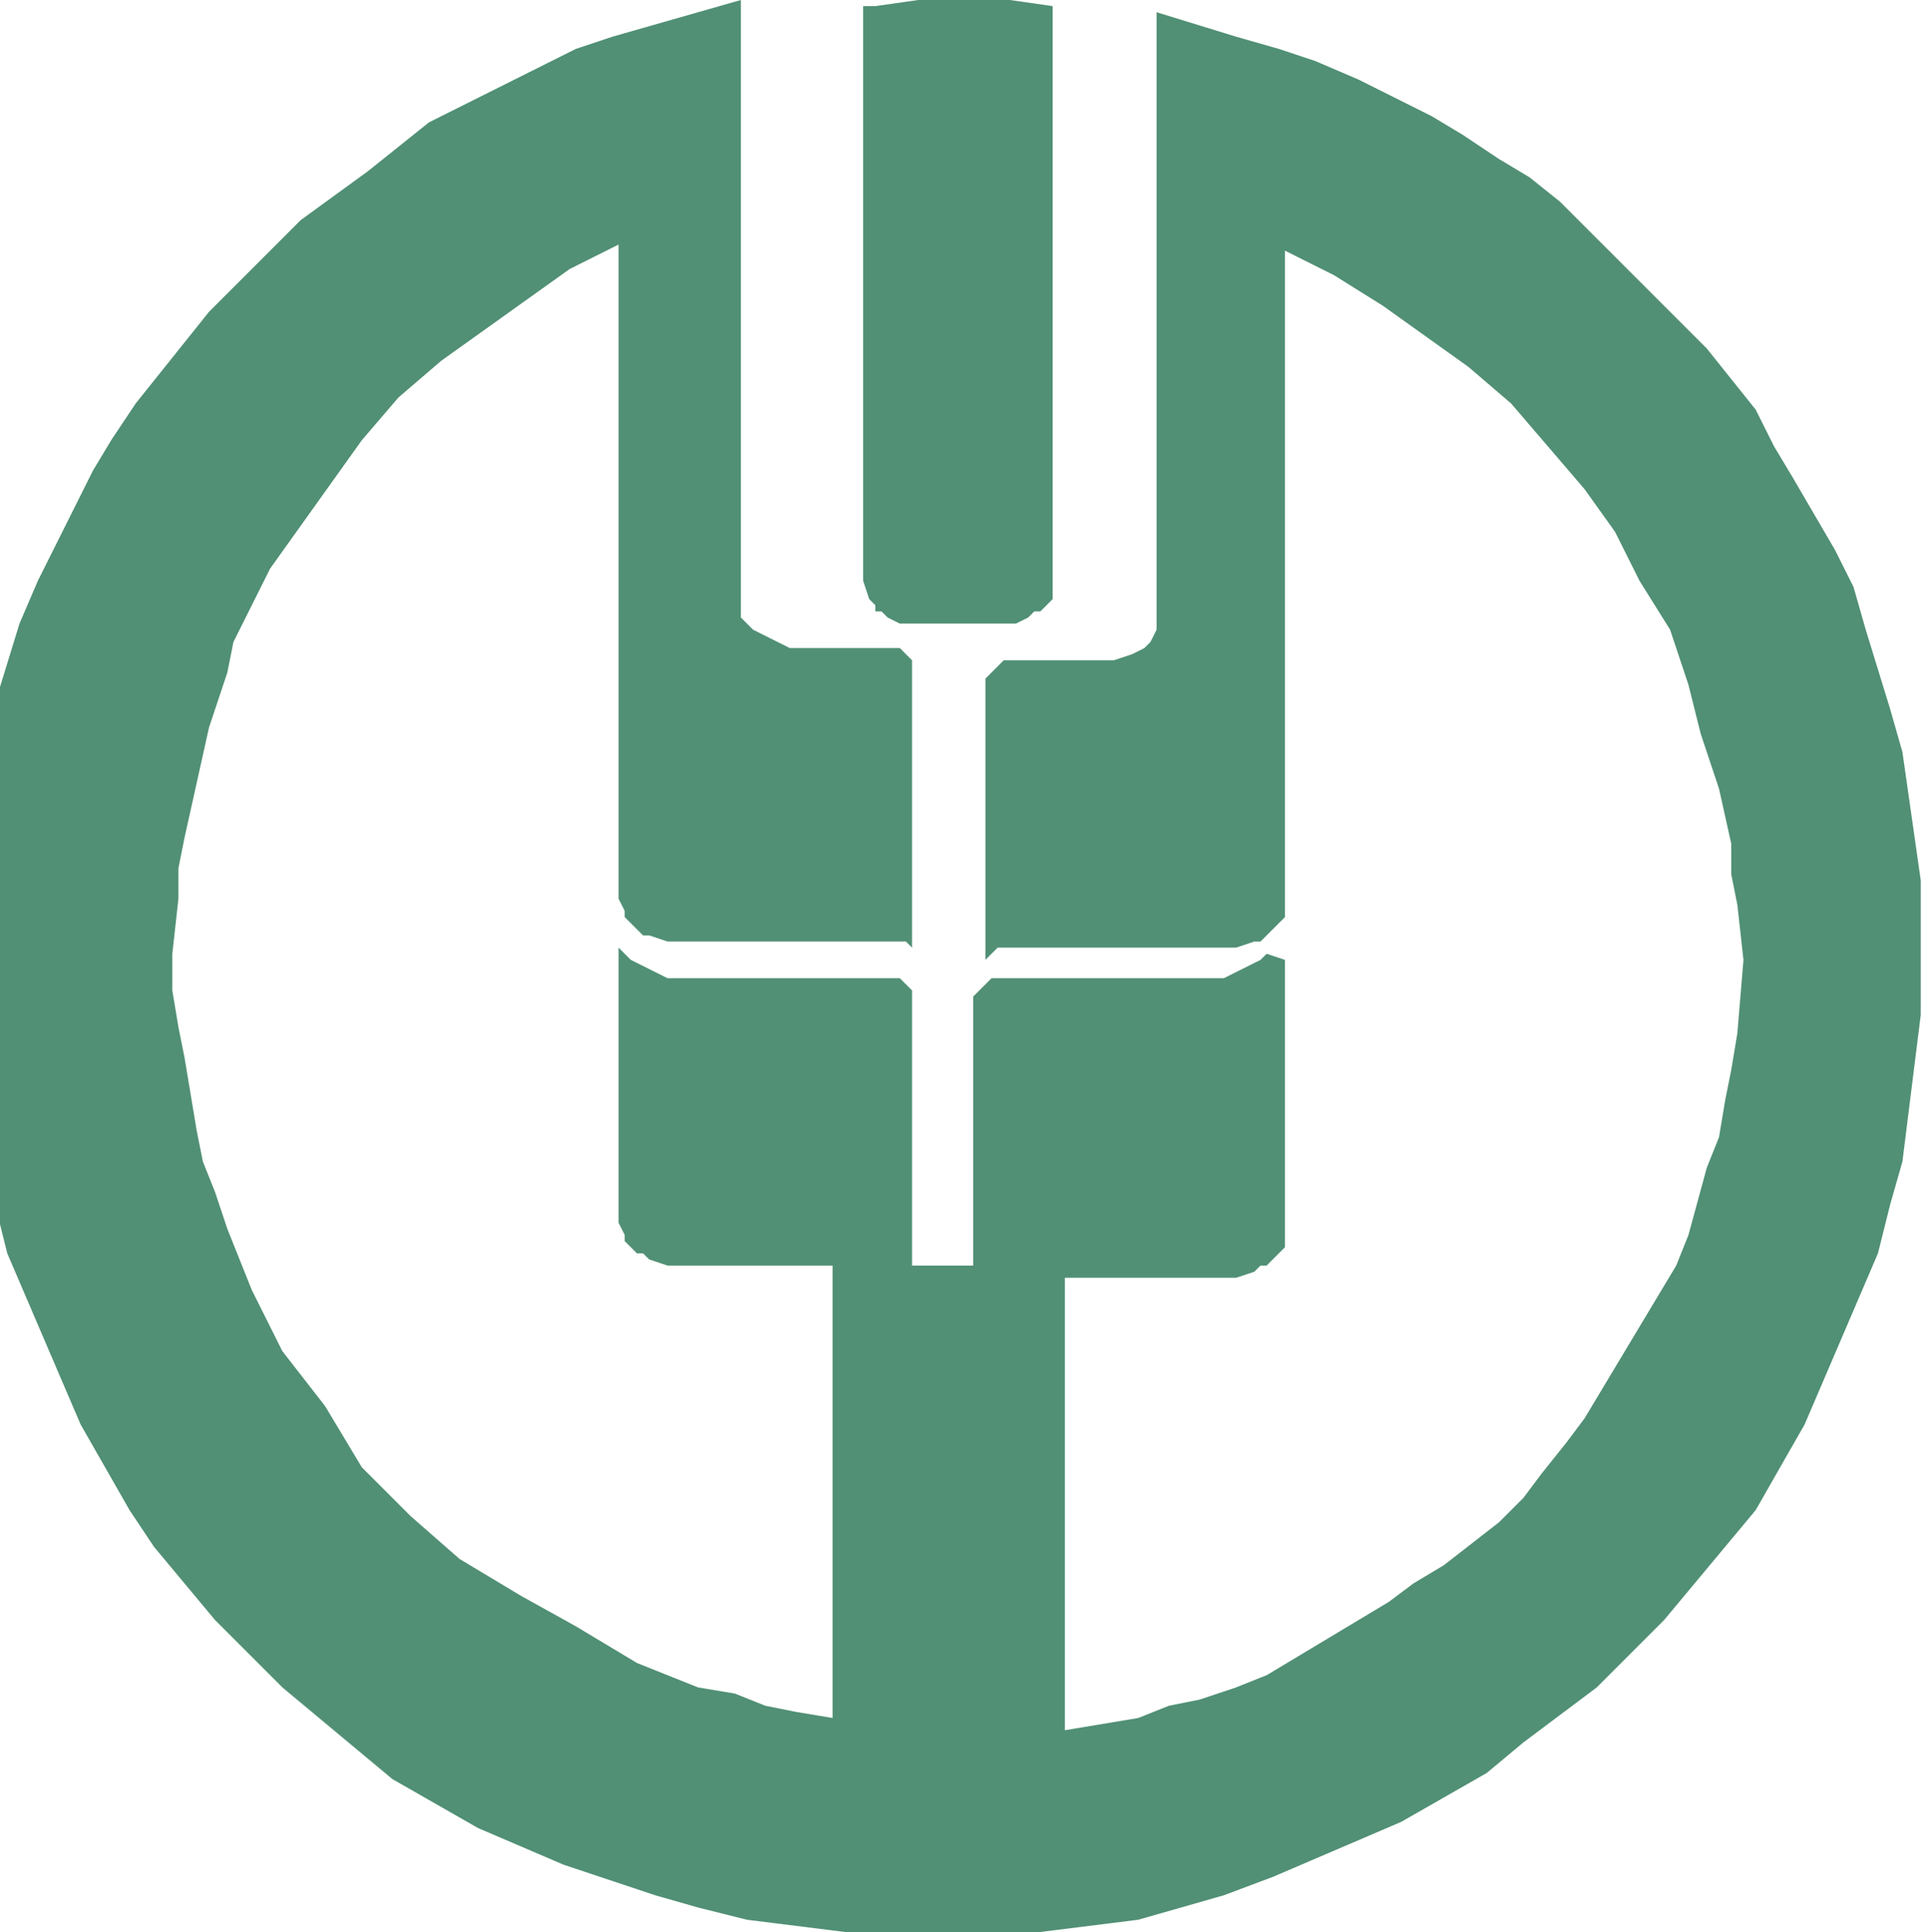 <?xml version="1.0" encoding="UTF-8"?>
<!DOCTYPE svg PUBLIC "-//W3C//DTD SVG 1.1//EN" "http://www.w3.org/Graphics/SVG/1.1/DTD/svg11.dtd">
<!-- Creator: CorelDRAW -->
<svg xmlns="http://www.w3.org/2000/svg" xml:space="preserve" width="2.01mm" height="2.014mm" style="shape-rendering:geometricPrecision; text-rendering:geometricPrecision; image-rendering:optimizeQuality; fill-rule:evenodd; clip-rule:evenodd"
viewBox="0 0 0.315 0.316"
 xmlns:xlink="http://www.w3.org/1999/xlink">
 <defs>
  <style type="text/css">
   <![CDATA[
    .fil0 {fill:#519075;fill-rule:nonzero}
   ]]>
  </style>
 </defs>
 <g id="图层_x0020_1">
  <path class="fil0" d="M0.143 0.001l0.007 -0.001 0.015 0 0.007 0.001 0 0.097 -0.001 0.001 -0.001 0.001 -0.001 0 -0.001 0.001 -0.002 0.001 -0.019 0 -0.002 -0.001 -0.001 -0.001 -0.001 0 0 -0.001 -0.001 -0.001 -0.001 -0.003 0 -0.094 -0 0zm0.067 0.156l0 0.047 -0.001 0.001 -0.001 0.001 -0.001 0.001 -0.001 0 -0.001 0.001 -0.003 0.001 -0.028 0 0 0.074 0.006 -0.001 0.006 -0.001 0.005 -0.002 0.005 -0.001 0.003 -0.001 0.003 -0.001 0.005 -0.002 0.005 -0.003 0.005 -0.003 0.005 -0.003 0.005 -0.003 0.004 -0.003 0.005 -0.003 0.009 -0.007 0.004 -0.004 0.003 -0.004 0.004 -0.005 0.003 -0.004 0.003 -0.005 0.003 -0.005 0.003 -0.005 0.003 -0.005 0.003 -0.005 0.002 -0.005 0.003 -0.011 0.002 -0.005 0.001 -0.006 0.001 -0.005 0.001 -0.006 0.001 -0.012 -0.001 -0.009 -0.001 -0.005 0 -0.005 -0.002 -0.009 -0.003 -0.009 -0.001 -0.004 -0.001 -0.004 -0.003 -0.009 -0.005 -0.008 -0.004 -0.008 -0.005 -0.007 -0.006 -0.007 -0.006 -0.007 -0.007 -0.006 -0.007 -0.005 -0.007 -0.005 -0.008 -0.005 -0.008 -0.004 0 0.109 -0.001 0.001 -0.001 0.001 -0.001 0.001 -0.001 0.001 -0.001 0 -0.003 0.001 -0.039 0 -0.001 0.001 -0.001 0.001 0 -0.046 0.001 -0.001 0.001 -0.001 0.001 -0.001 0.018 0 0.003 -0.001 0.002 -0.001 0.001 -0.001 0.001 -0.002 0 -0.101 0.013 0.004 0.007 0.002 0.006 0.002 0.007 0.003 0.006 0.003 0.006 0.003 0.005 0.003 0.006 0.004 0.005 0.003 0.005 0.004 0.005 0.005 0.005 0.005 0.005 0.005 0.009 0.009 0.004 0.005 0.004 0.005 0.003 0.006 0.003 0.005 0.007 0.012 0.003 0.006 0.002 0.007 0.004 0.013 0.002 0.007 0.001 0.007 0.001 0.007 0.001 0.007 0 0.022 -0.001 0.008 -0.001 0.008 -0.001 0.008 -0.002 0.007 -0.002 0.008 -0.003 0.007 -0.003 0.007 -0.003 0.007 -0.003 0.007 -0.004 0.007 -0.004 0.007 -0.005 0.006 -0.005 0.006 -0.005 0.006 -0.011 0.011 -0.012 0.009 -0.006 0.005 -0.007 0.004 -0.007 0.004 -0.007 0.003 -0.007 0.003 -0.007 0.003 -0.008 0.003 -0.007 0.002 -0.007 0.002 -0.008 0.001 -0.008 0.001 -0.008 0.001 -0.008 0.001 -0.008 -0.001 -0.008 -0.001 -0.008 -0.001 -0.008 -0.001 -0.008 -0.002 -0.007 -0.002 -0.015 -0.005 -0.007 -0.003 -0.007 -0.003 -0.007 -0.004 -0.007 -0.004 -0.006 -0.005 -0.006 -0.005 -0.006 -0.005 -0.011 -0.011 -0.005 -0.006 -0.005 -0.006 -0.004 -0.006 -0.004 -0.007 -0.004 -0.007 -0.003 -0.007 -0.003 -0.007 -0.003 -0.007 -0.003 -0.007 -0.002 -0.008 -0.002 -0.007 -0.001 -0.008 -0.001 -0.008 -0.001 -0.009 0 -0.015 0.001 -0.007 0.001 -0.007 0.001 -0.007 0.001 -0.007 0.001 -0.007 0.004 -0.013 0.003 -0.007 0.003 -0.006 0.003 -0.006 0.003 -0.006 0.003 -0.005 0.004 -0.006 0.004 -0.005 0.004 -0.005 0.004 -0.005 0.005 -0.005 0.005 -0.005 0.005 -0.005 0.011 -0.008 0.005 -0.004 0.005 -0.004 0.006 -0.003 0.006 -0.003 0.006 -0.003 0.006 -0.003 0.006 -0.002 0.007 -0.002 0.007 -0.002 0.007 -0.002 0 0.101 0.001 0.001 0.001 0.001 0.002 0.001 0.004 0.002 0.018 0 0.001 0.001 0.001 0.001 0 0.047 -0.001 -0.001 -0.039 0 -0.003 -0.001 -0.001 0 -0.001 -0.001 -0.001 -0.001 -0.001 -0.001 0 -0.001 -0.001 -0.002 0 -0.107 -0.008 0.004 -0.007 0.005 -0.007 0.005 -0.007 0.005 -0.007 0.006 -0.006 0.007 -0.005 0.007 -0.005 0.007 -0.005 0.007 -0.004 0.008 -0.002 0.004 -0.001 0.005 -0.003 0.009 -0.002 0.009 -0.002 0.009 -0.001 0.005 0 0.005 -0.001 0.009 0 0.006 0.001 0.006 0.001 0.005 0.001 0.006 0.001 0.006 0.001 0.005 0.002 0.005 0.001 0.003 0.001 0.003 0.002 0.005 0.002 0.005 0.005 0.01 0.007 0.009 0.003 0.005 0.003 0.005 0.008 0.008 0.008 0.007 0.005 0.003 0.005 0.003 0.009 0.005 0.005 0.003 0.005 0.003 0.005 0.002 0.005 0.002 0.006 0.001 0.005 0.002 0.005 0.001 0.006 0.001 0 -0.074 -0.027 0 -0.003 -0.001 -0.001 -0.001 -0.001 0 -0.001 -0.001 -0.001 -0.001 0 -0.001 -0.001 -0.002 0 -0.045 0.001 0.001 0.001 0.001 0.002 0.001 0.002 0.001 0.002 0.001 0.038 0 0.001 0.001 0.001 0.001 0 0.045 0.01 0 0 -0.044 0.001 -0.001 0.001 -0.001 0.001 -0.001 0.038 0 0.002 -0.001 0.002 -0.001 0.002 -0.001 0.001 -0.001z"/>
 </g>
</svg>
